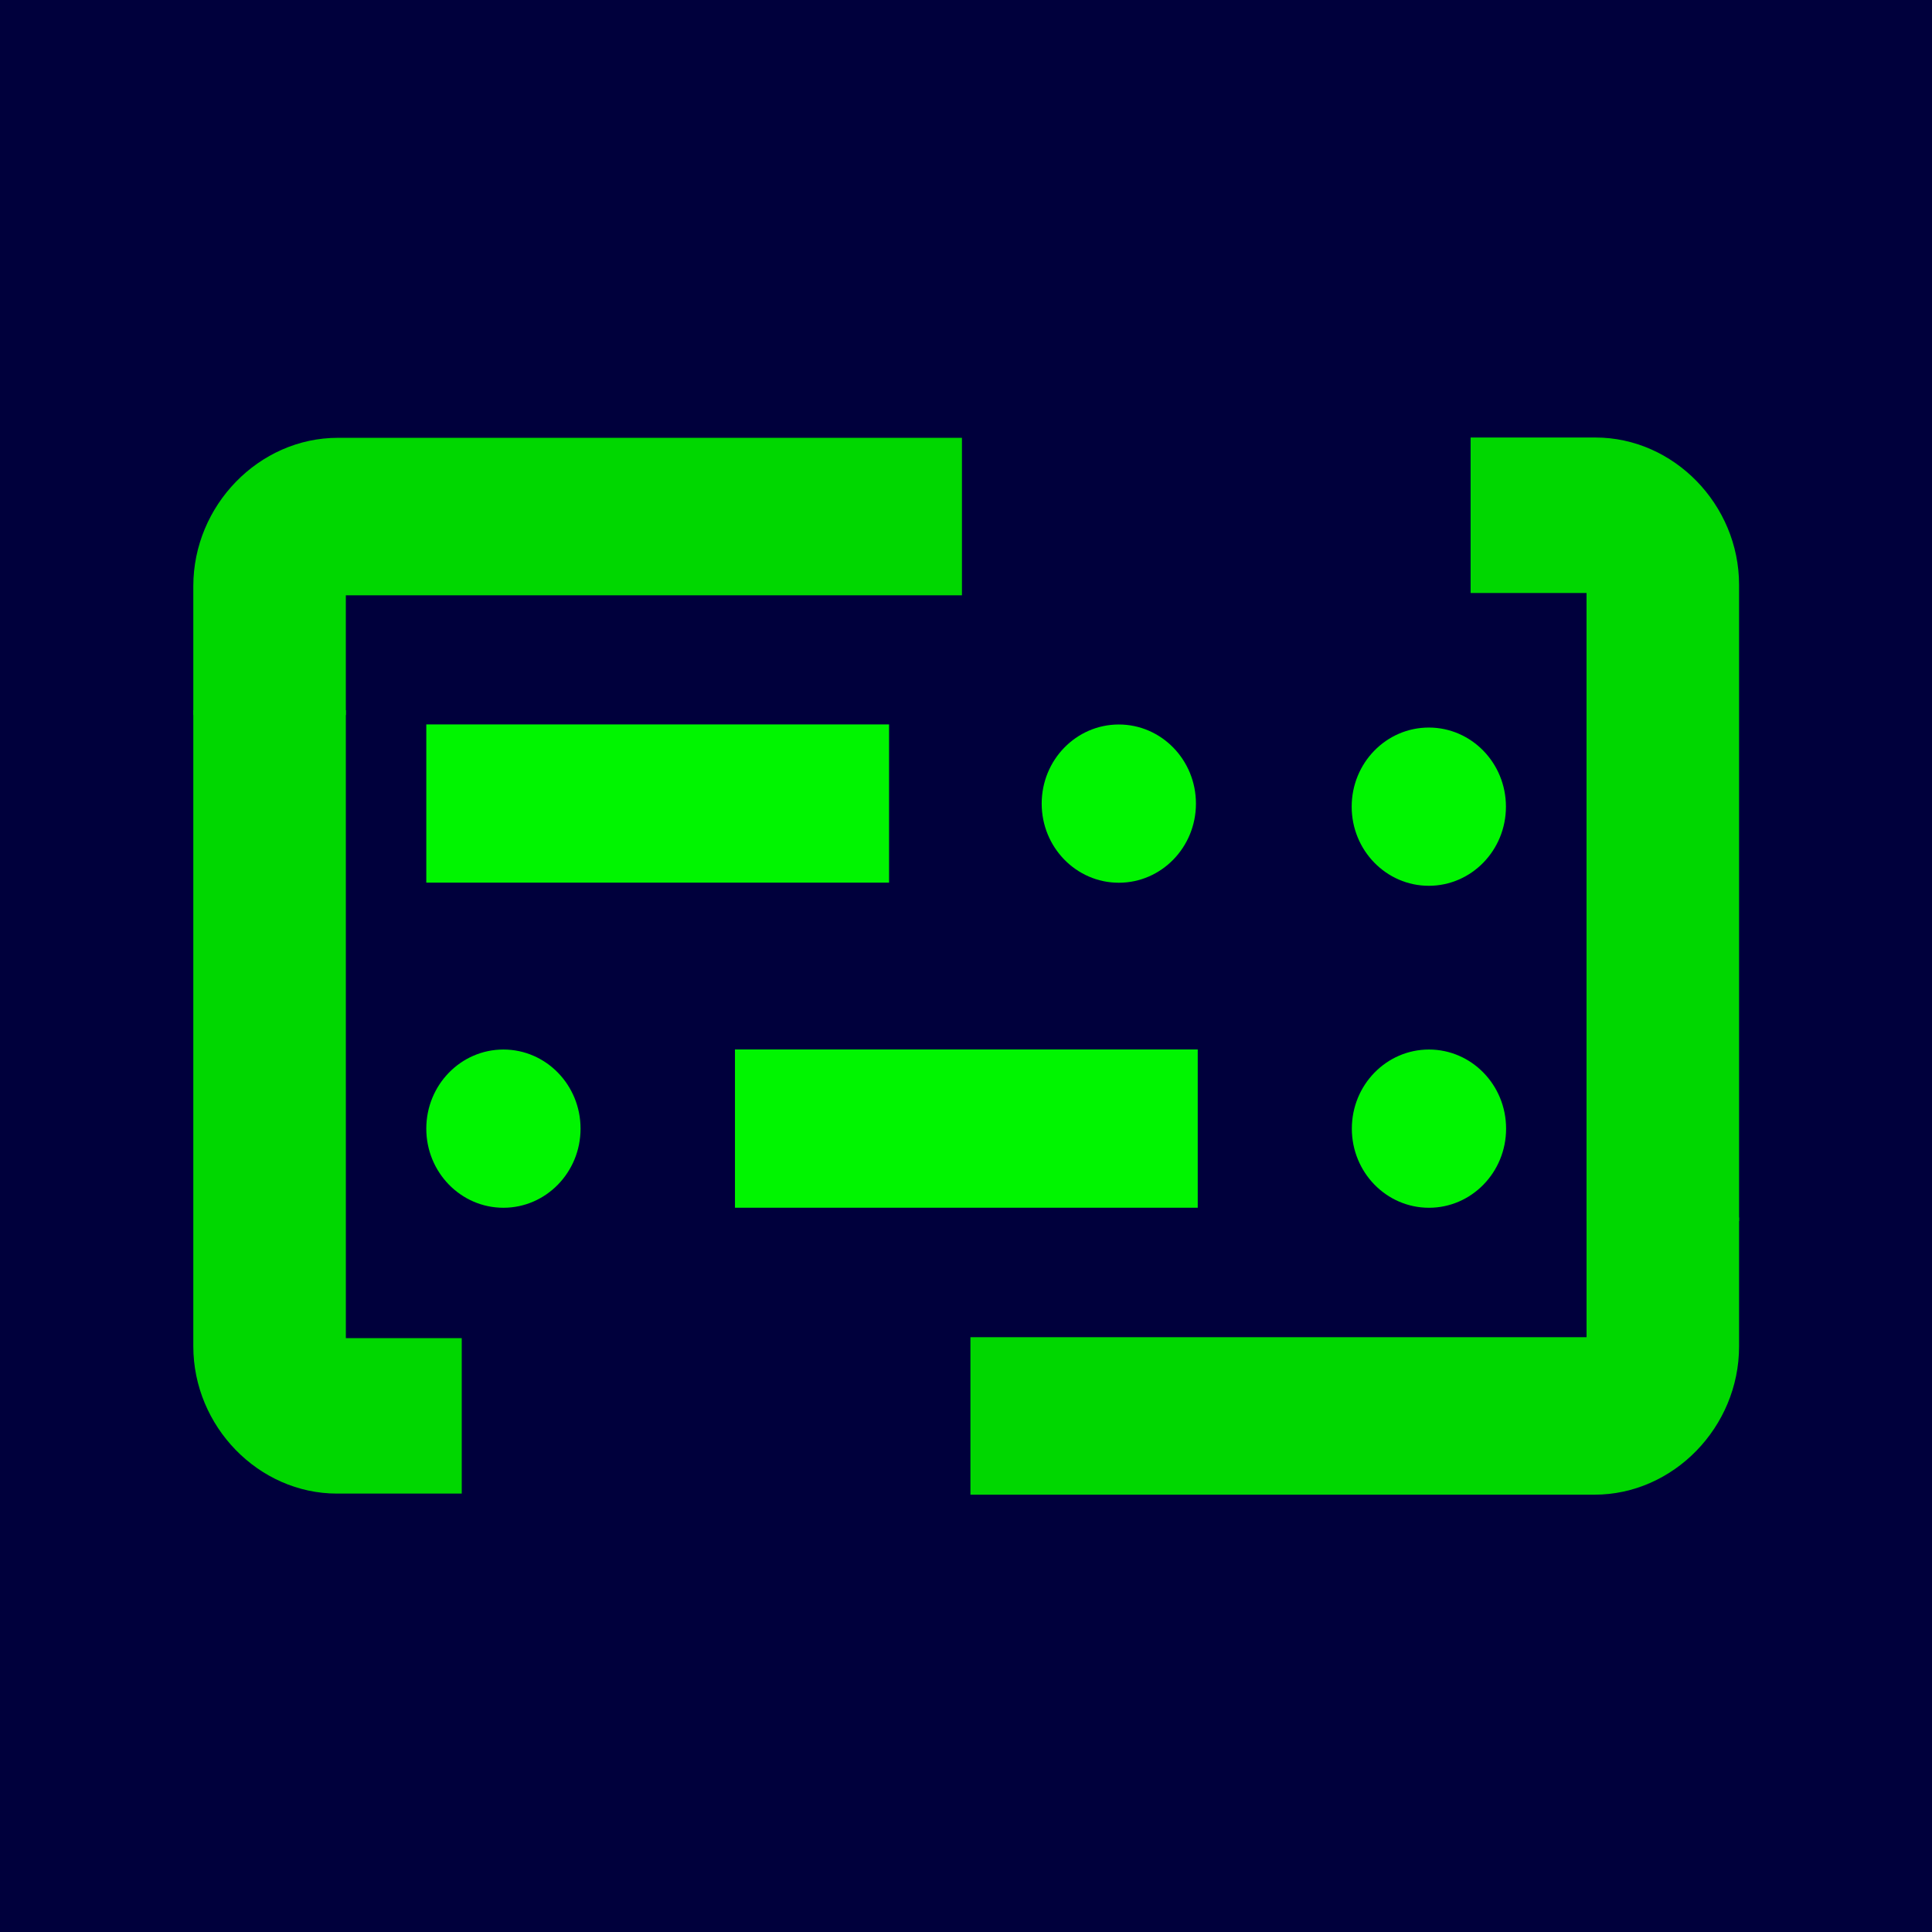 <?xml version="1.0" encoding="UTF-8" standalone="no"?>
<svg
   xmlns:dc="http://purl.org/dc/elements/1.1/"
   xmlns:cc="http://creativecommons.org/ns#"
   xmlns:rdf="http://www.w3.org/1999/02/22-rdf-syntax-ns#"
   xmlns:svg="http://www.w3.org/2000/svg"
   xmlns="http://www.w3.org/2000/svg"
   width="141.111mm"
   height="141.111mm"
   viewBox="0 0 500 500"
   id="svg4637"
   version="1.1">
  <title
     id="title2089">digitalr00ts logo</title>
  <defs
     id="defs4639">
    <clipPath
       id="Clip5">
      <path
         d="m 0,0 129.548,0 0,88.599 L 0,88.599 0,0 Z"
         transform="translate(77.726,31.125)"
         id="path4262" />
    </clipPath>
    <clipPath
       id="Clip6">
      <path
         d="m 0,0 129.548,0 0,88.599 L 0,88.599 0,0 Z"
         transform="translate(77.726,31.125)"
         id="path4265" />
    </clipPath>
    <clipPath
       id="Clip7">
      <path
         d="m 0,0 90.496,0 0,40.509 L 0,40.509 0,0 Z"
         transform="translate(97.252,55.17)"
         id="path4268" />
    </clipPath>
  </defs>
  <g
     id="layer1"
     transform="translate(120.699,303.577)">
    <path
       style="fill:#00003c;fill-rule:evenodd"
       id="background"
       d="m -120.699,-303.577 500,0 0,500 -500,0 0,-500 z" />
    <g
       transform="matrix(3.088,0,0,3.088,-310.689,-286.462)"
       id="logo"
       clip-path="url(#Clip5)">
      <g
         style="fill:#00d700"
         id="logo-outer"
         clip-path="url(#Clip6)">
        <path
           style="fill-rule:evenodd"
           id=" path4245"
           d="M 64.418,0 12.115,0 C 5.514,0 0,5.657 0,12.428 l 0,10.8 12.783,0 0,-10.028 51.635,0 0,-13.2 z"
           transform="translate(77.726,31.15)" />
        <path
           style="fill-rule:evenodd"
           id=" path4248"
           d="m 22.498,65.662 0,-53.313 C 22.498,5.621 17.019,0 10.46,0 L 0,0 l 0,13.03 9.713,0 0,52.632 12.785,0 z"
           transform="translate(184.776,31.125)" />
        <path
           style="fill-rule:evenodd"
           id=" path4251"
           d="m 0,23.228 52.303,0 c 6.601,0 12.115,-5.657 12.115,-12.428 l 0,-10.8 -12.783,0 0,10.028 -51.635,0 0,13.2 z"
           transform="translate(142.856,96.496)" />
        <path
           style="fill-rule:evenodd"
           id=" path4254"
           d="m 0,0 0,53.309 c 0,6.728 5.479,12.348 12.037,12.348 l 10.46,0 0,-13.029 -9.712,0 L 12.784,0 0,0 0,0 Z"
           transform="translate(77.726,53.975)" />
      </g>
      <g
         style="fill:#00f500"
         id="logo-inner"
         clip-path="url(#Clip7)">
        <path
           style="fill-rule:evenodd"
           id=" circle3522-2"
           d="m 12.928,6.631 c 0,3.662 -2.894,6.631 -6.464,6.631 C 2.894,13.262 1.00421e-7,10.293 0,6.631 1.00421e-7,2.969 2.894,0 6.464,9.27161e-7 10.034,1.03018e-6 12.928,2.969 12.928,6.631 l 0,0 z"
           transform="translate(97.252,82.416)" />
        <path
           style="fill-rule:evenodd"
           id=" rect3524-4"
           d="m 0,0 38.784,0 0,13.262 L 0,13.262 0,0 Z"
           transform="translate(123.121,82.412)" />
        <path
           style="fill-rule:evenodd"
           id=" circle3526-0"
           d="m 12.928,6.631 c 0,3.662 -2.894,6.631 -6.464,6.631 C 2.894,13.262 1.00421e-7,10.293 0,6.631 1.00421e-7,2.969 2.894,0 6.464,9.27161e-7 10.034,1.03018e-6 12.928,2.969 12.928,6.631 l 0,0 z"
           transform="translate(174.82,82.416)" />
        <path
           style="fill-rule:evenodd"
           id=" rect3338-4-06"
           d="m 0,0 38.784,0 0,13.262 L 0,13.262 0,0 Z"
           transform="translate(97.252,55.17)" />
        <path
           style="fill-rule:evenodd"
           id=" circle3340-2-9"
           d="m 12.928,6.631 c 0,3.662 -2.894,6.631 -6.464,6.631 C 2.894,13.262 1.00421e-7,10.293 0,6.631 1.00421e-7,2.969 2.894,0 6.464,9.27161e-7 10.034,1.03018e-6 12.928,2.969 12.928,6.631 l 0,0 z"
           transform="translate(148.827,55.176)" />
        <path
           style="fill-rule:evenodd"
           id=" circle3342-8-9"
           d="m 12.928,6.631 c 0,3.662 -2.894,6.631 -6.464,6.631 C 2.894,13.262 1.00421e-7,10.293 0,6.631 1.00421e-7,2.969 2.894,0 6.464,9.27161e-7 10.034,1.03018e-6 12.928,2.969 12.928,6.631 l 0,0 z"
           transform="translate(174.807,55.432)" />
      </g>
    </g>
  </g>
</svg>
